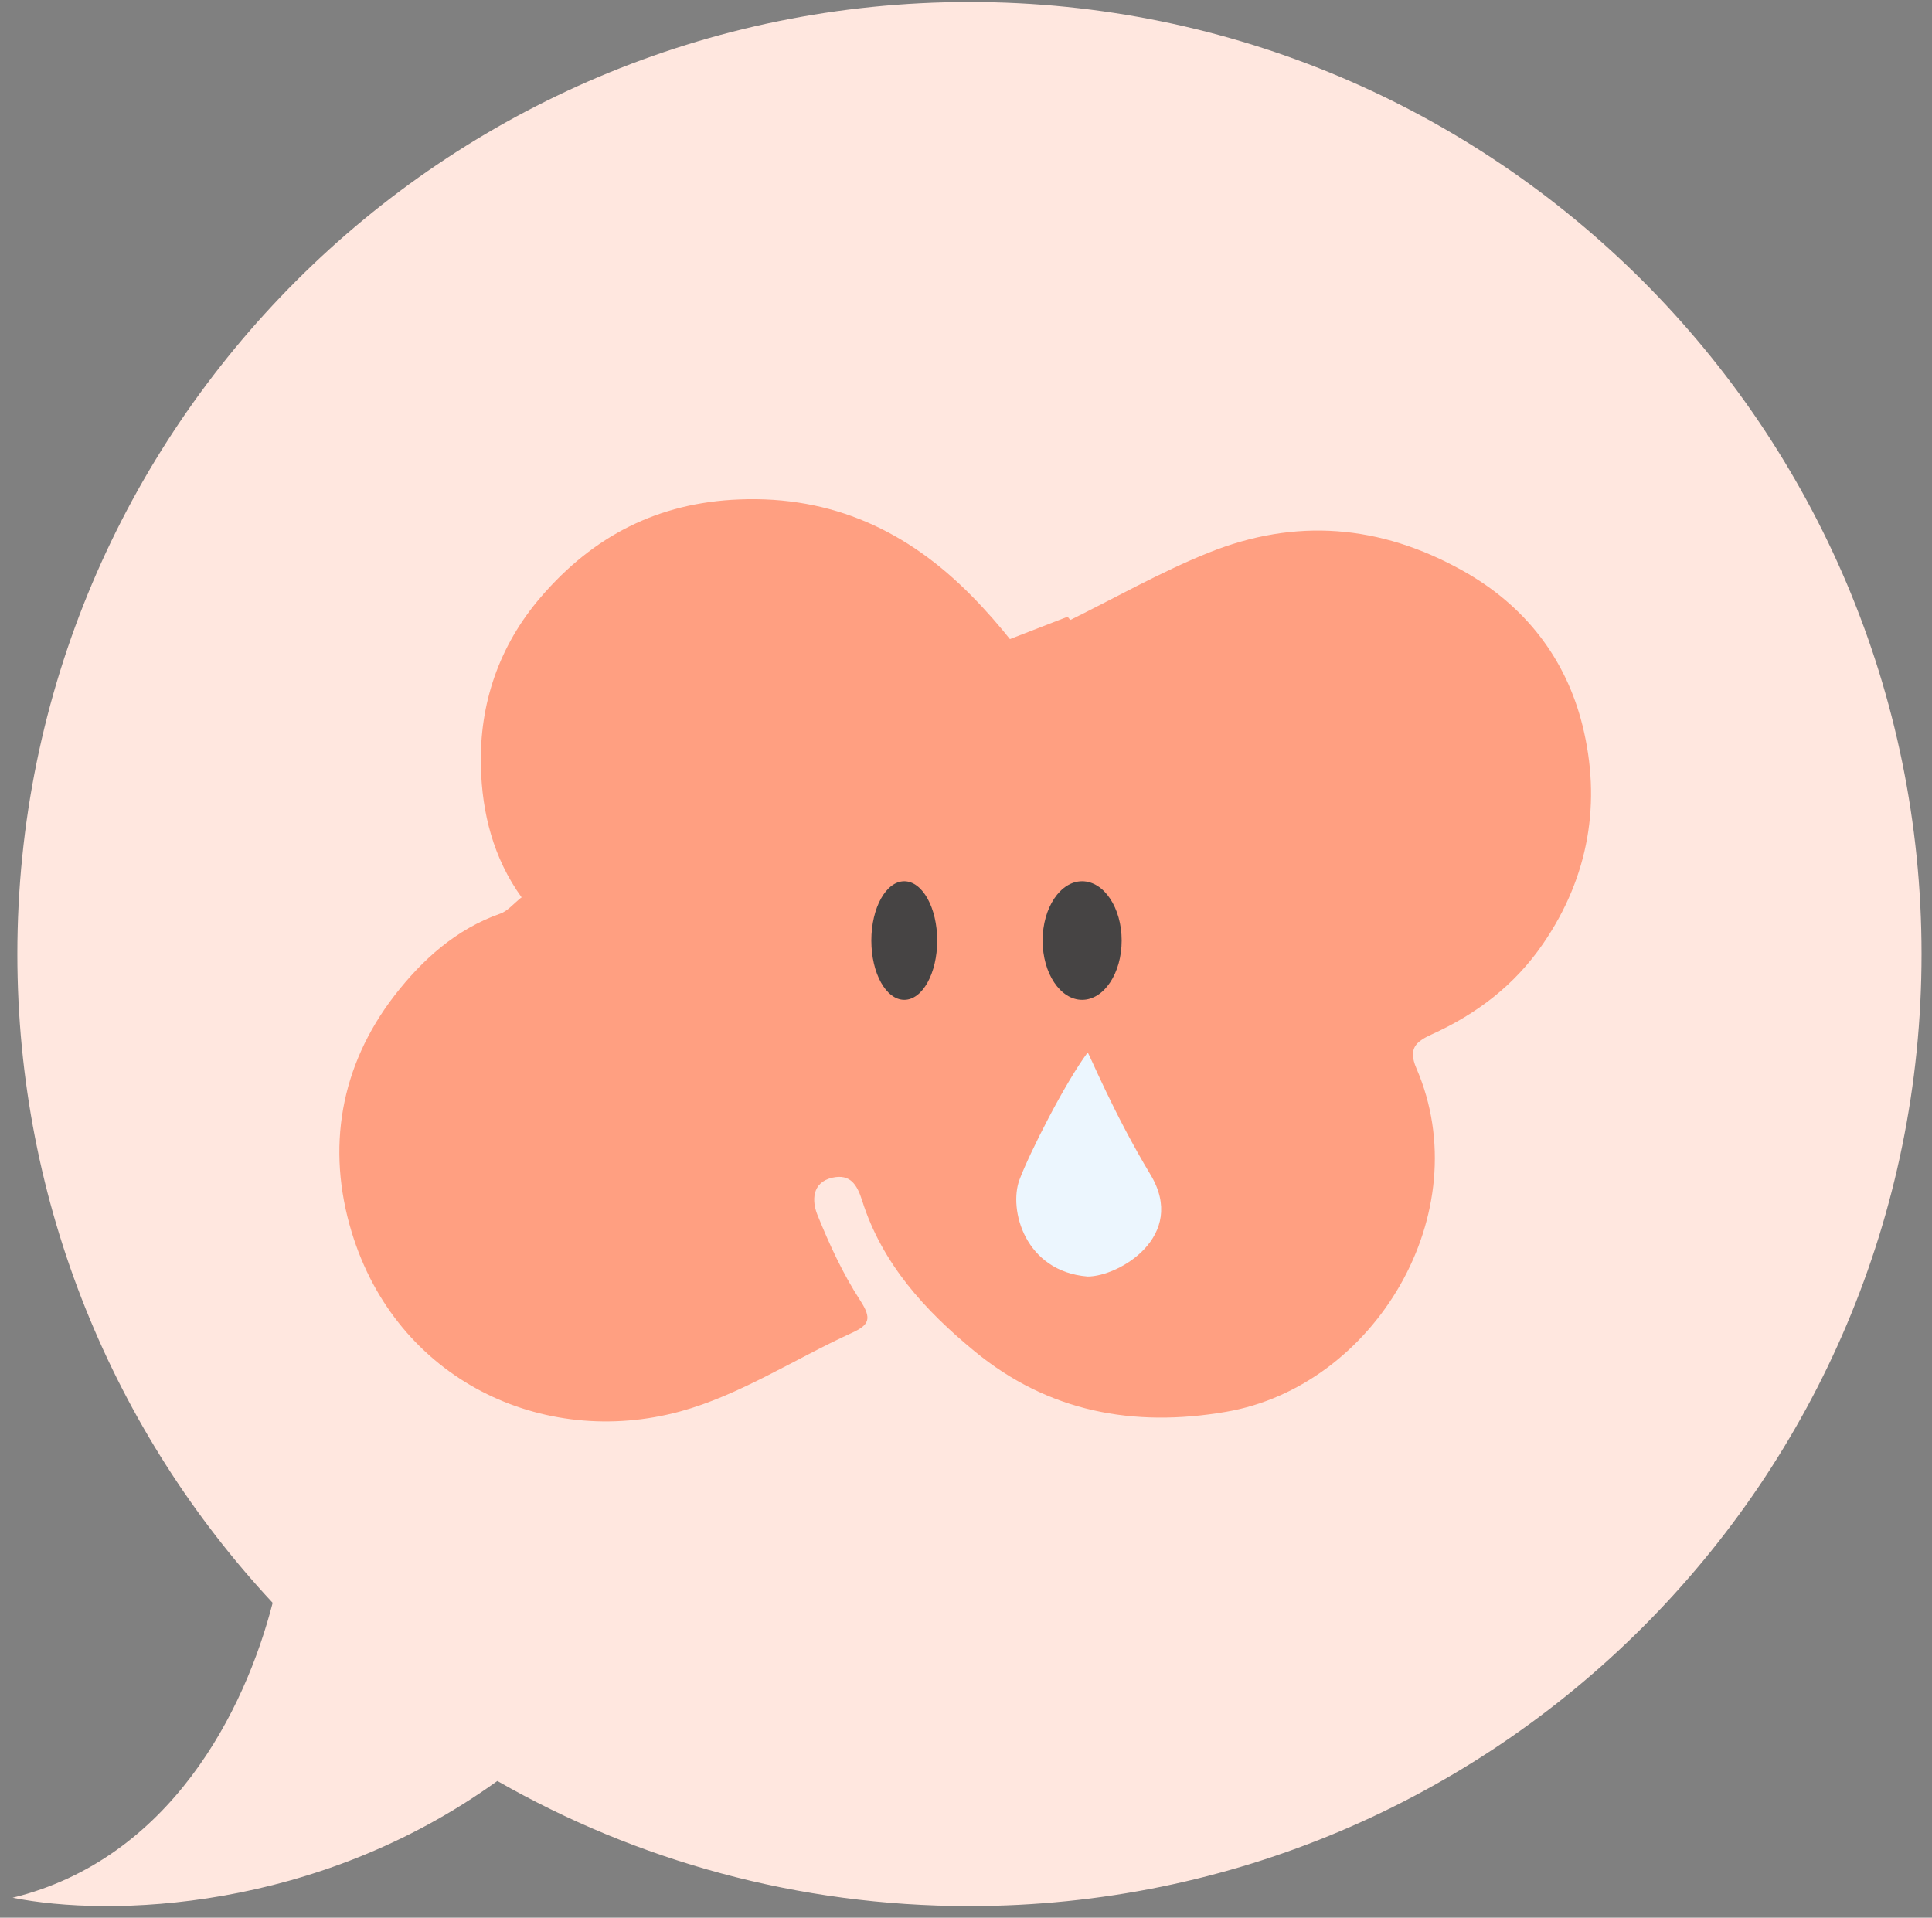 <svg width="136" height="135" viewBox="0 0 136 135" fill="none" xmlns="http://www.w3.org/2000/svg">
<rect x="0" y="0" width="136" height="135" fill="#808080" stroke="none"/>
<g id="&#237;&#131;&#136;&#237;&#135;&#180;&#234;&#183;&#184;&#235;&#158;&#152;&#237;&#148;&#189;">
<path id="Union" fill-rule="evenodd" clip-rule="evenodd" d="M68.243 134.182C105.257 134.182 135.264 104.176 135.264 67.161C135.264 30.147 105.257 0.141 68.243 0.141C31.229 0.141 1.222 30.147 1.222 67.161C1.222 84.809 8.044 100.865 19.194 112.834C17.239 120.447 11.984 130.87 0.889 133.595C7.694 134.956 22.23 134.596 35.01 125.375C44.805 130.979 56.15 134.182 68.243 134.182Z" fill="#FFE7DF"/>
<g id="Group 2608930">
<path id="Vector" d="M36.735 63.196C34.708 60.398 33.931 57.2 33.852 53.988C33.733 49.551 35.129 45.447 38.079 42.022C41.766 37.732 46.309 35.386 52.036 35.16C58.594 34.893 63.927 37.399 68.404 41.956C70.432 44.008 72.223 46.353 73.856 48.738C74.751 50.044 75.317 51.67 75.686 53.242C75.989 54.522 76.318 55.468 77.767 55.214C79.083 54.988 79.65 53.895 79.057 52.416C78.083 49.964 76.898 47.579 75.778 45.181C75.581 44.754 75.304 44.354 74.988 43.821C78.385 42.156 81.638 40.29 85.088 38.904C91.185 36.453 97.137 36.919 102.957 40.17C107.355 42.622 110.226 46.366 111.397 51.07C112.727 56.44 111.872 61.69 108.632 66.421C106.618 69.366 103.931 71.391 100.758 72.83C99.652 73.337 99.112 73.83 99.704 75.202C104.102 85.369 96.768 97.602 86.299 99.387C79.781 100.507 73.777 99.387 68.602 95.123C65.139 92.272 62.097 88.981 60.688 84.516C60.332 83.397 59.858 82.624 58.594 82.904C57.133 83.237 57.159 84.556 57.528 85.489C58.37 87.581 59.332 89.673 60.556 91.552C61.386 92.831 61.201 93.271 59.937 93.844C55.908 95.683 52.076 98.215 47.876 99.361C38.223 101.986 27.913 97.149 24.753 86.728C22.962 80.825 23.949 75.042 27.768 70.085C29.717 67.567 32.1 65.408 35.221 64.316C35.721 64.142 36.117 63.649 36.696 63.183L36.735 63.196Z" fill="#FF9F81"/>
<path id="Vector 125" d="M69.915 45.446L75.147 43.417C78.054 46.798 84.391 53.642 84.74 53.967C85.089 54.292 79.072 55.725 76.019 56.402L69.915 45.446Z" fill="#FF9F81"/>
</g>
<g id="Group 2608931">
<path id="Vector_2" d="M63.655 70.385C64.935 70.385 65.973 68.516 65.973 66.211C65.973 63.906 64.935 62.038 63.655 62.038C62.374 62.038 61.336 63.906 61.336 66.211C61.336 68.516 62.374 70.385 63.655 70.385Z" fill="#464444"/>
<path id="Vector_3" d="M76.175 70.385C77.712 70.385 78.958 68.516 78.958 66.211C78.958 63.906 77.712 62.038 76.175 62.038C74.639 62.038 73.393 63.906 73.393 66.211C73.393 68.516 74.639 70.385 76.175 70.385Z" fill="#464444"/>
<path id="Vector 126" d="M71.763 83.053C72.469 81.166 74.962 76.245 76.561 74.095C76.646 74.095 78.343 78.299 80.989 82.695C83.591 87.017 78.775 89.862 76.561 89.862C72.132 89.504 70.987 85.132 71.763 83.053Z" fill="#ECF6FE"/>
</g>
</g>
</svg>
